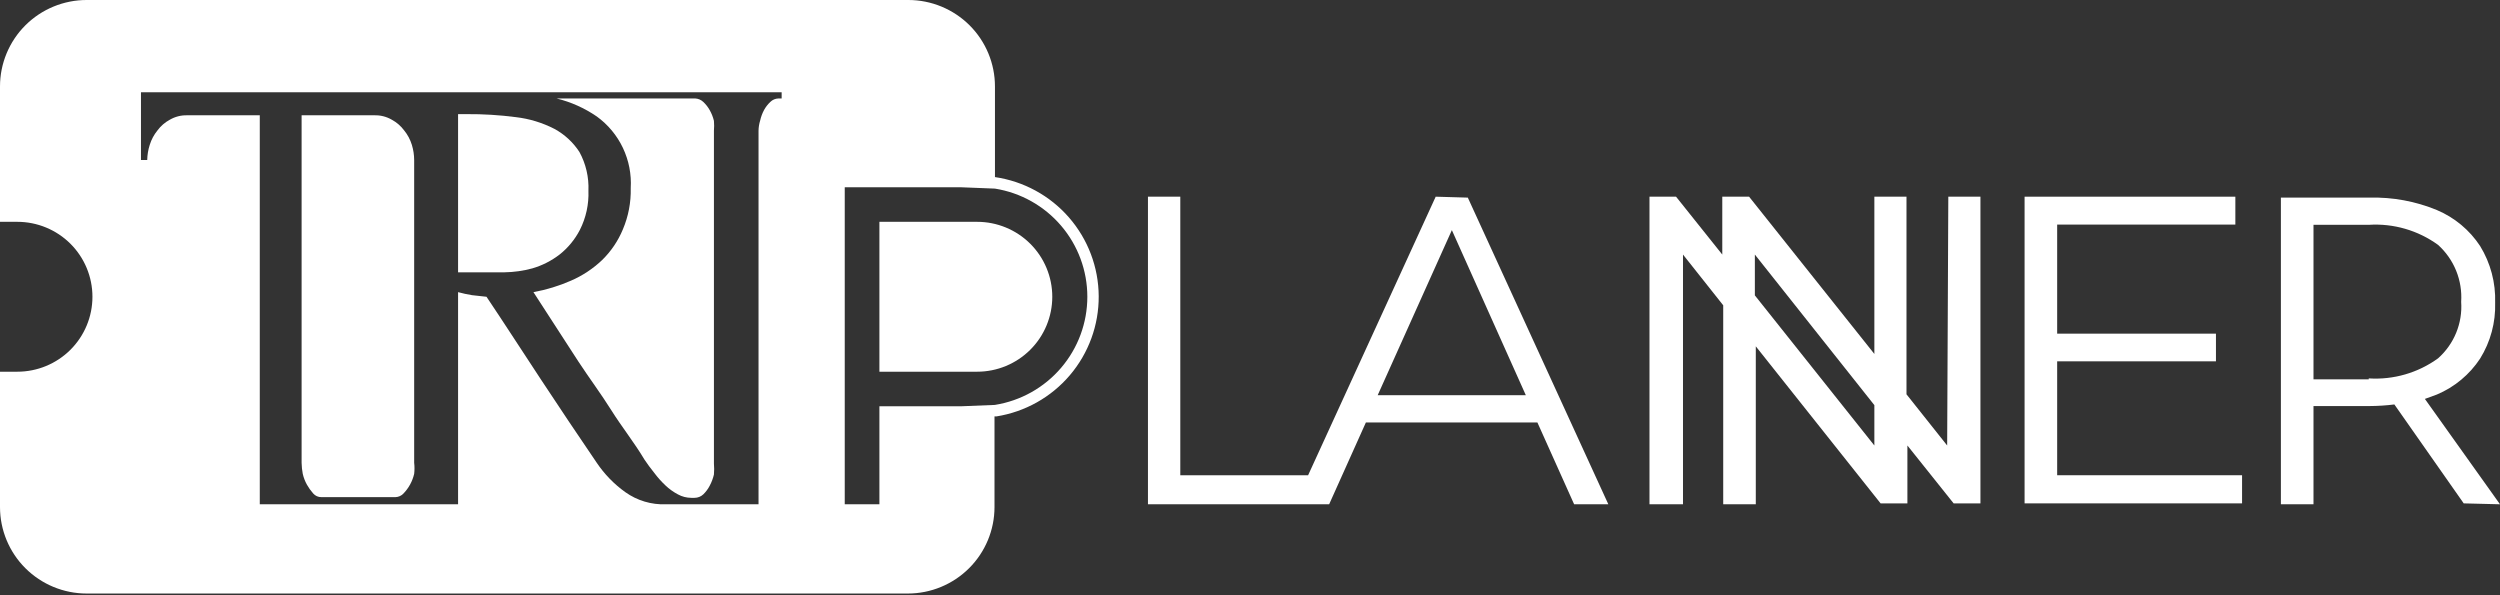 <svg width="126" height="30" viewBox="0 0 126 30" fill="none" xmlns="http://www.w3.org/2000/svg">
<rect x="0" y="0" width="126" height="30" fill="#333333" stroke="none"/>
<path d="M72.359 9.913L65.929 23.952H59.487V9.913H57.857V25.416H66.989L68.841 21.291H77.484L79.336 25.416H81.06L73.978 9.96L72.359 9.913ZM69.435 19.919L73.174 11.598L76.902 19.919H69.435Z" fill="white"/>
<path d="M98.137 22.453L96.087 19.873V9.913H94.468V17.839L88.154 9.913H86.803V12.83L84.473 9.913H83.134V25.416H84.823V12.83L86.85 15.387V25.416H88.492V17.455L94.782 25.37H96.133V22.453L98.463 25.37H99.814V9.913H98.195L98.137 22.453ZM94.468 22.453L88.445 14.887V12.83L94.468 20.419V22.453Z" fill="white"/>
<path d="M103.681 18.211H111.684V16.816H103.681V11.319H112.662V9.913H102.039V25.37H113V23.952H103.681V18.211Z" fill="white"/>
<path d="M126 25.416L122.214 20.105L122.82 19.884C123.71 19.509 124.468 18.878 124.998 18.072C125.522 17.229 125.785 16.25 125.755 15.259C125.788 14.253 125.525 13.259 124.998 12.4C124.468 11.594 123.71 10.963 122.82 10.587C121.746 10.144 120.592 9.93 119.43 9.96H114.957V25.416H116.6V20.465H119.43C119.847 20.463 120.263 20.436 120.676 20.384L124.171 25.37L126 25.416ZM119.384 19.117H116.6V11.331H119.384C120.631 11.251 121.867 11.609 122.878 12.342C123.277 12.702 123.588 13.147 123.79 13.644C123.992 14.141 124.078 14.678 124.043 15.213C124.08 15.745 123.994 16.278 123.792 16.771C123.59 17.265 123.277 17.706 122.878 18.06C121.867 18.793 120.631 19.151 119.384 19.071V19.117Z" fill="white"/>
<path d="M29.226 11.586C29.535 10.975 29.683 10.295 29.657 9.611C29.686 8.931 29.529 8.256 29.202 7.658C28.886 7.173 28.454 6.773 27.944 6.496C27.337 6.184 26.678 5.983 25.999 5.904C25.176 5.797 24.347 5.746 23.518 5.752H23.087V13.725H23.25C23.413 13.725 23.681 13.725 24.054 13.725H25.417C25.893 13.718 26.366 13.652 26.826 13.527C27.324 13.383 27.79 13.146 28.201 12.83C28.627 12.493 28.977 12.069 29.226 11.586Z" fill="white"/>
<path d="M35.038 4.962H28.049C28.774 5.14 29.461 5.447 30.076 5.869C30.643 6.279 31.097 6.826 31.396 7.457C31.695 8.089 31.83 8.786 31.789 9.483C31.806 10.197 31.671 10.906 31.392 11.563C31.151 12.144 30.795 12.67 30.344 13.109C29.889 13.542 29.36 13.893 28.783 14.143C28.175 14.41 27.538 14.605 26.885 14.724L29.144 18.211C29.692 19.048 30.309 19.873 30.81 20.675C31.311 21.477 31.975 22.313 32.487 23.173C32.627 23.382 32.79 23.603 32.977 23.836C33.145 24.061 33.332 24.27 33.536 24.463C33.724 24.642 33.935 24.794 34.165 24.916C34.372 25.03 34.604 25.09 34.84 25.091H35.004C35.168 25.091 35.327 25.029 35.446 24.916C35.578 24.788 35.689 24.639 35.772 24.475C35.866 24.299 35.936 24.111 35.982 23.917C35.998 23.731 35.998 23.545 35.982 23.359V6.589C35.996 6.423 35.996 6.256 35.982 6.09C35.937 5.903 35.866 5.723 35.772 5.555C35.686 5.4 35.576 5.259 35.446 5.137C35.335 5.032 35.191 4.97 35.038 4.962Z" fill="white"/>
<path d="M49.249 11.18H44.322V18.734H49.249C50.253 18.734 51.216 18.336 51.926 17.627C52.636 16.919 53.035 15.958 53.035 14.957C53.035 13.955 52.636 12.994 51.926 12.286C51.216 11.578 50.253 11.18 49.249 11.18Z" fill="white"/>
<path d="M50.146 8.925V4.358C50.146 3.202 49.686 2.094 48.867 1.276C48.047 0.459 46.936 0 45.778 0H4.368C3.21 0 2.099 0.459 1.279 1.276C0.46 2.094 0 3.202 0 4.358V11.18H0.874C1.878 11.18 2.841 11.578 3.551 12.286C4.26 12.994 4.659 13.955 4.659 14.957C4.659 15.959 4.26 16.919 3.551 17.628C2.841 18.336 1.878 18.734 0.874 18.734H0V25.556C0 26.711 0.46 27.82 1.279 28.637C2.099 29.454 3.21 29.914 4.368 29.914H45.755C46.913 29.914 48.024 29.454 48.843 28.637C49.662 27.82 50.123 26.711 50.123 25.556V20.988H50.216C51.66 20.76 52.975 20.023 53.921 18.911C54.868 17.799 55.383 16.386 55.375 14.927C55.367 13.468 54.834 12.06 53.875 10.959C52.916 9.858 51.593 9.137 50.146 8.925ZM39.395 4.962H39.231C39.078 4.967 38.933 5.029 38.824 5.137C38.698 5.255 38.592 5.392 38.509 5.543C38.419 5.712 38.352 5.892 38.311 6.078C38.26 6.244 38.233 6.416 38.23 6.589V25.416H33.57C32.834 25.446 32.108 25.229 31.509 24.8C30.947 24.397 30.462 23.897 30.076 23.324C29.132 21.941 28.201 20.547 27.257 19.117C26.314 17.688 25.417 16.293 24.52 14.957L23.786 14.876C23.55 14.837 23.317 14.787 23.087 14.724V25.416H13.093V5.811H9.435C9.129 5.802 8.827 5.879 8.562 6.032C8.314 6.165 8.099 6.352 7.933 6.578C7.76 6.791 7.629 7.036 7.548 7.298C7.468 7.546 7.425 7.805 7.42 8.065H7.105V4.649H39.395V4.962ZM50.169 20.407L48.422 20.477H44.322V25.416H42.575V9.437H48.399L50.146 9.506C51.445 9.714 52.627 10.377 53.48 11.376C54.334 12.375 54.802 13.644 54.802 14.957C54.802 16.269 54.334 17.539 53.48 18.538C52.627 19.537 51.445 20.199 50.146 20.407H50.169Z" fill="white"/>
<path d="M20.757 7.298C20.676 7.036 20.546 6.791 20.373 6.578C20.206 6.352 19.991 6.165 19.744 6.032C19.479 5.879 19.177 5.802 18.87 5.811H15.201V23.324C15.204 23.512 15.224 23.698 15.259 23.882C15.303 24.073 15.373 24.257 15.469 24.428C15.558 24.586 15.663 24.734 15.784 24.87C15.835 24.93 15.9 24.978 15.972 25.01C16.045 25.042 16.124 25.058 16.203 25.056H19.93C20.007 25.054 20.083 25.036 20.153 25.004C20.223 24.973 20.286 24.927 20.338 24.87C20.603 24.595 20.788 24.253 20.874 23.882C20.896 23.697 20.896 23.509 20.874 23.324V8.065C20.873 7.805 20.834 7.547 20.757 7.298Z" fill="white"/>
</svg>
